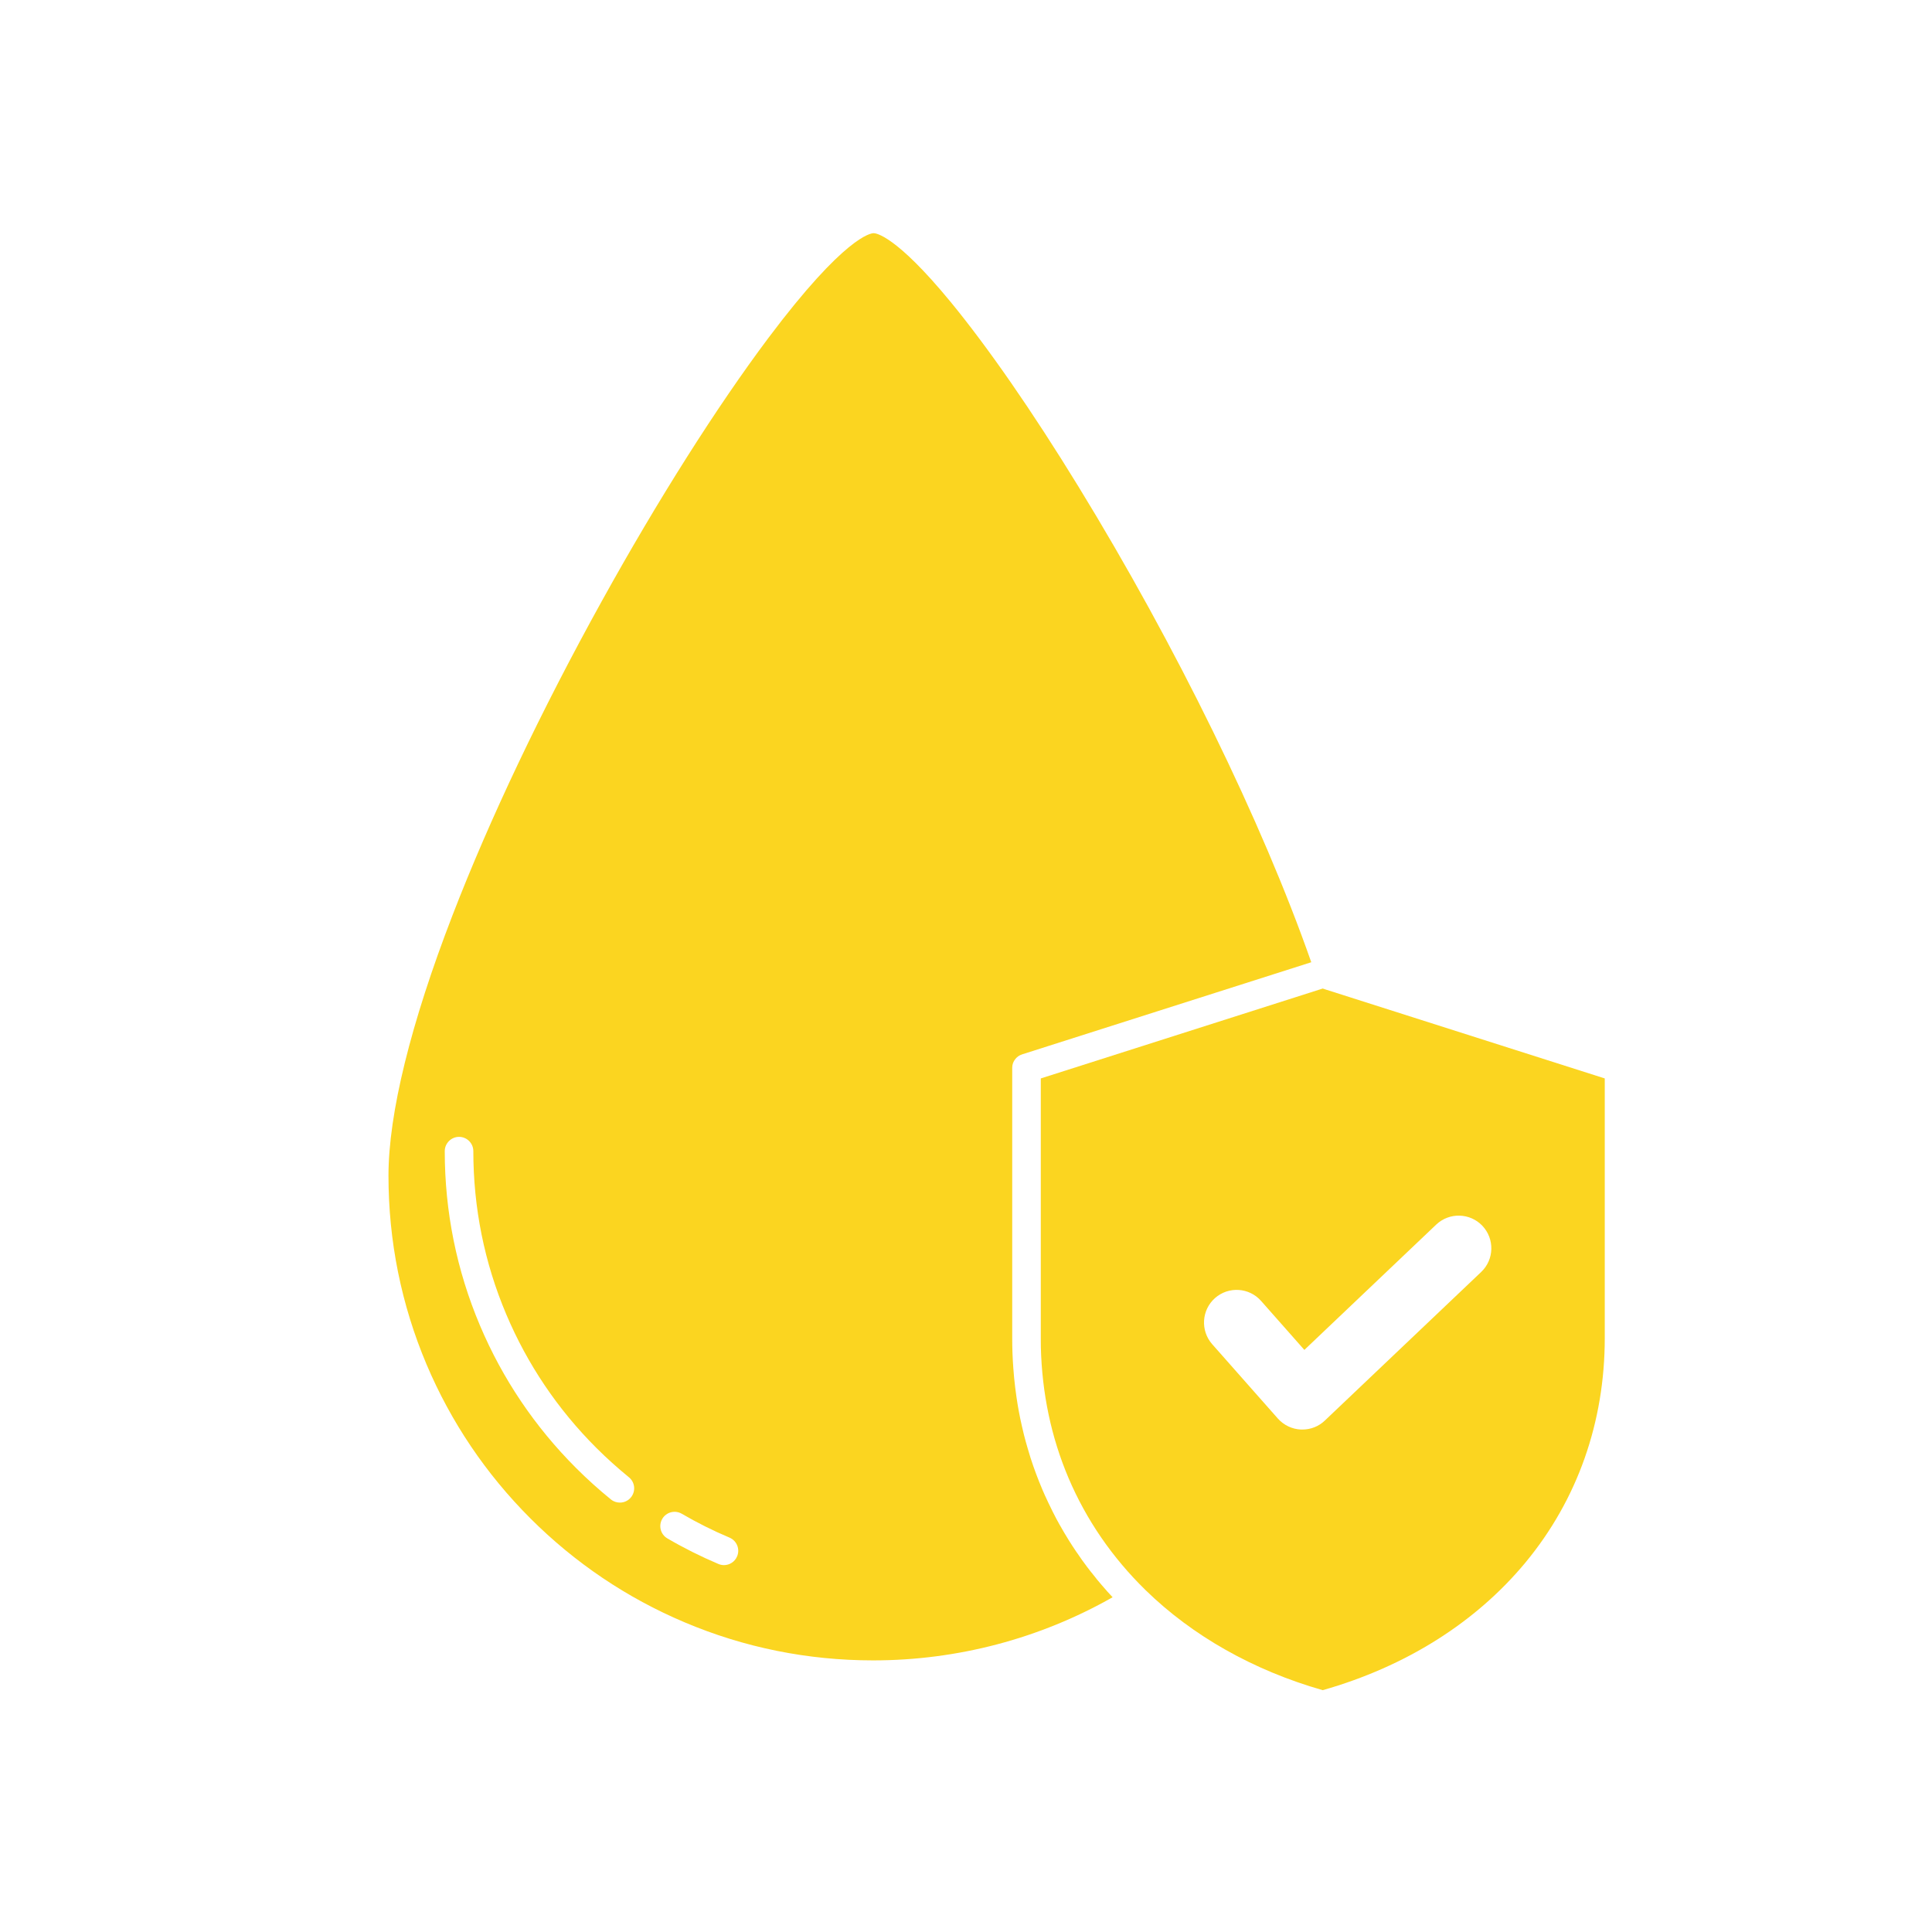 <svg xmlns="http://www.w3.org/2000/svg" xmlns:xlink="http://www.w3.org/1999/xlink" width="150" zoomAndPan="magnify" viewBox="0 0 112.5 112.5" height="150" preserveAspectRatio="xMidYMid meet" version="1.2"><defs><clipPath id="3bff99a5c5"><path d="M 22.609 13.574 L 77 13.574 L 77 97 L 22.609 97 Z M 22.609 13.574 "/></clipPath><clipPath id="142a1e2d59"><path d="M 60 57 L 93.547 57 L 93.547 98.699 L 60 98.699 Z M 60 57 "/></clipPath></defs><g id="6b9fba28bc"><g clip-rule="nonzero" clip-path="url(#3bff99a5c5)"><path style=" stroke:none;fill-rule:nonzero;fill:#fbd520;fill-opacity:1;" d="M 64.488 92.684 C 64.477 92.668 64.461 92.648 64.445 92.633 C 64.352 92.531 64.262 92.426 64.172 92.32 C 64.156 92.301 64.141 92.281 64.125 92.266 C 64.035 92.156 63.945 92.051 63.855 91.945 C 63.844 91.93 63.832 91.918 63.824 91.902 C 63.734 91.793 63.645 91.684 63.559 91.57 C 63.555 91.566 63.551 91.562 63.547 91.559 C 63.457 91.445 63.371 91.332 63.285 91.219 C 63.273 91.199 63.262 91.184 63.246 91.164 C 63.164 91.055 63.086 90.945 63.004 90.836 C 62.988 90.812 62.977 90.793 62.961 90.773 C 62.883 90.66 62.801 90.547 62.727 90.434 C 62.715 90.418 62.703 90.402 62.691 90.387 C 62.613 90.27 62.535 90.156 62.457 90.035 C 62.457 90.031 62.453 90.027 62.449 90.023 C 62.375 89.906 62.297 89.785 62.223 89.668 C 62.211 89.648 62.199 89.629 62.188 89.609 C 62.117 89.496 62.047 89.379 61.977 89.262 C 61.965 89.238 61.949 89.219 61.938 89.195 C 61.867 89.078 61.801 88.961 61.734 88.84 C 61.723 88.824 61.715 88.805 61.703 88.789 C 61.637 88.664 61.566 88.543 61.5 88.418 C 61.5 88.414 61.5 88.41 61.496 88.41 C 61.43 88.285 61.367 88.156 61.301 88.031 C 61.293 88.012 61.281 87.992 61.273 87.973 C 61.211 87.852 61.152 87.73 61.094 87.605 C 61.082 87.582 61.07 87.559 61.059 87.535 C 61 87.414 60.941 87.289 60.887 87.164 C 60.879 87.148 60.871 87.129 60.859 87.109 C 60.801 86.977 60.746 86.848 60.688 86.715 C 60.434 86.117 60.207 85.508 60.008 84.891 C 59.953 84.715 59.898 84.535 59.848 84.359 C 59.766 84.09 59.695 83.82 59.625 83.551 C 59.578 83.367 59.535 83.188 59.496 83.004 C 59.371 82.457 59.27 81.906 59.188 81.344 C 59.16 81.16 59.137 80.973 59.113 80.781 C 59.066 80.406 59.031 80.027 59.004 79.648 C 58.961 79.074 58.941 78.496 58.941 77.914 L 58.941 62.188 C 58.941 62.098 58.953 62.008 58.98 61.926 C 59.023 61.801 59.094 61.691 59.184 61.598 C 59.246 61.535 59.316 61.484 59.395 61.445 C 59.434 61.426 59.477 61.41 59.52 61.395 L 76.355 56.031 C 73.488 47.844 68.473 37.59 62.797 28.332 C 60.113 23.953 57.535 20.234 55.352 17.578 C 52.152 13.688 50.996 13.578 50.875 13.578 C 50.715 13.578 49.195 13.746 44.734 19.691 C 41.742 23.684 38.301 29.113 35.051 34.988 C 31.531 41.344 28.523 47.668 26.355 53.281 C 23.91 59.609 22.621 64.855 22.621 68.457 C 22.621 72.27 23.367 75.965 24.836 79.445 C 26.258 82.805 28.293 85.824 30.887 88.418 C 33.48 91.008 36.496 93.043 39.859 94.465 C 43.336 95.938 47.035 96.684 50.844 96.684 C 55.754 96.684 60.551 95.414 64.785 93.008 C 64.781 93.004 64.781 93.004 64.781 93 C 64.684 92.898 64.586 92.789 64.488 92.684 Z M 36.742 87.188 C 36.578 87.391 36.34 87.496 36.098 87.496 C 35.914 87.496 35.727 87.438 35.574 87.312 C 34.871 86.742 34.188 86.125 33.539 85.477 C 31.145 83.082 29.262 80.289 27.949 77.184 C 26.59 73.973 25.898 70.555 25.898 67.031 C 25.898 66.574 26.273 66.199 26.73 66.199 C 27.191 66.199 27.562 66.574 27.562 67.031 C 27.562 70.332 28.207 73.527 29.48 76.535 C 30.711 79.445 32.473 82.059 34.715 84.301 C 35.32 84.906 35.965 85.484 36.621 86.02 C 36.977 86.309 37.031 86.832 36.742 87.188 Z M 42.922 90.625 C 42.789 90.945 42.48 91.137 42.156 91.137 C 42.047 91.137 41.938 91.113 41.832 91.07 C 40.812 90.637 39.812 90.137 38.863 89.582 C 38.465 89.352 38.332 88.844 38.562 88.445 C 38.793 88.051 39.301 87.914 39.699 88.145 C 40.59 88.664 41.523 89.133 42.48 89.535 C 42.902 89.715 43.102 90.203 42.922 90.625 Z M 42.922 90.625 "/></g><g clip-rule="nonzero" clip-path="url(#142a1e2d59)"><path style=" stroke:none;fill-rule:nonzero;fill:#fbd520;fill-opacity:1;" d="M 77.262 57.641 C 77.262 57.641 77.262 57.641 77.258 57.641 L 77.023 57.562 L 60.605 62.797 L 60.605 77.914 C 60.605 78.094 60.605 78.273 60.609 78.453 C 60.676 81.141 61.215 83.699 62.219 86.062 C 63.254 88.496 64.762 90.691 66.699 92.586 C 69.434 95.258 73 97.273 77.023 98.418 C 81.859 97.043 85.938 94.473 88.832 90.98 C 91.848 87.336 93.445 82.82 93.445 77.914 L 93.445 62.797 Z M 86.25 74.066 L 77.145 82.719 C 76.793 83.059 76.324 83.242 75.836 83.242 C 75.809 83.242 75.781 83.242 75.754 83.242 C 75.238 83.219 74.754 82.988 74.41 82.602 L 70.586 78.273 C 69.891 77.484 69.965 76.281 70.75 75.586 C 71.539 74.891 72.738 74.965 73.434 75.754 L 75.953 78.605 L 83.629 71.309 C 84.391 70.586 85.594 70.617 86.316 71.375 C 87.039 72.137 87.012 73.34 86.25 74.066 Z M 86.25 74.066 "/></g></g></svg>
